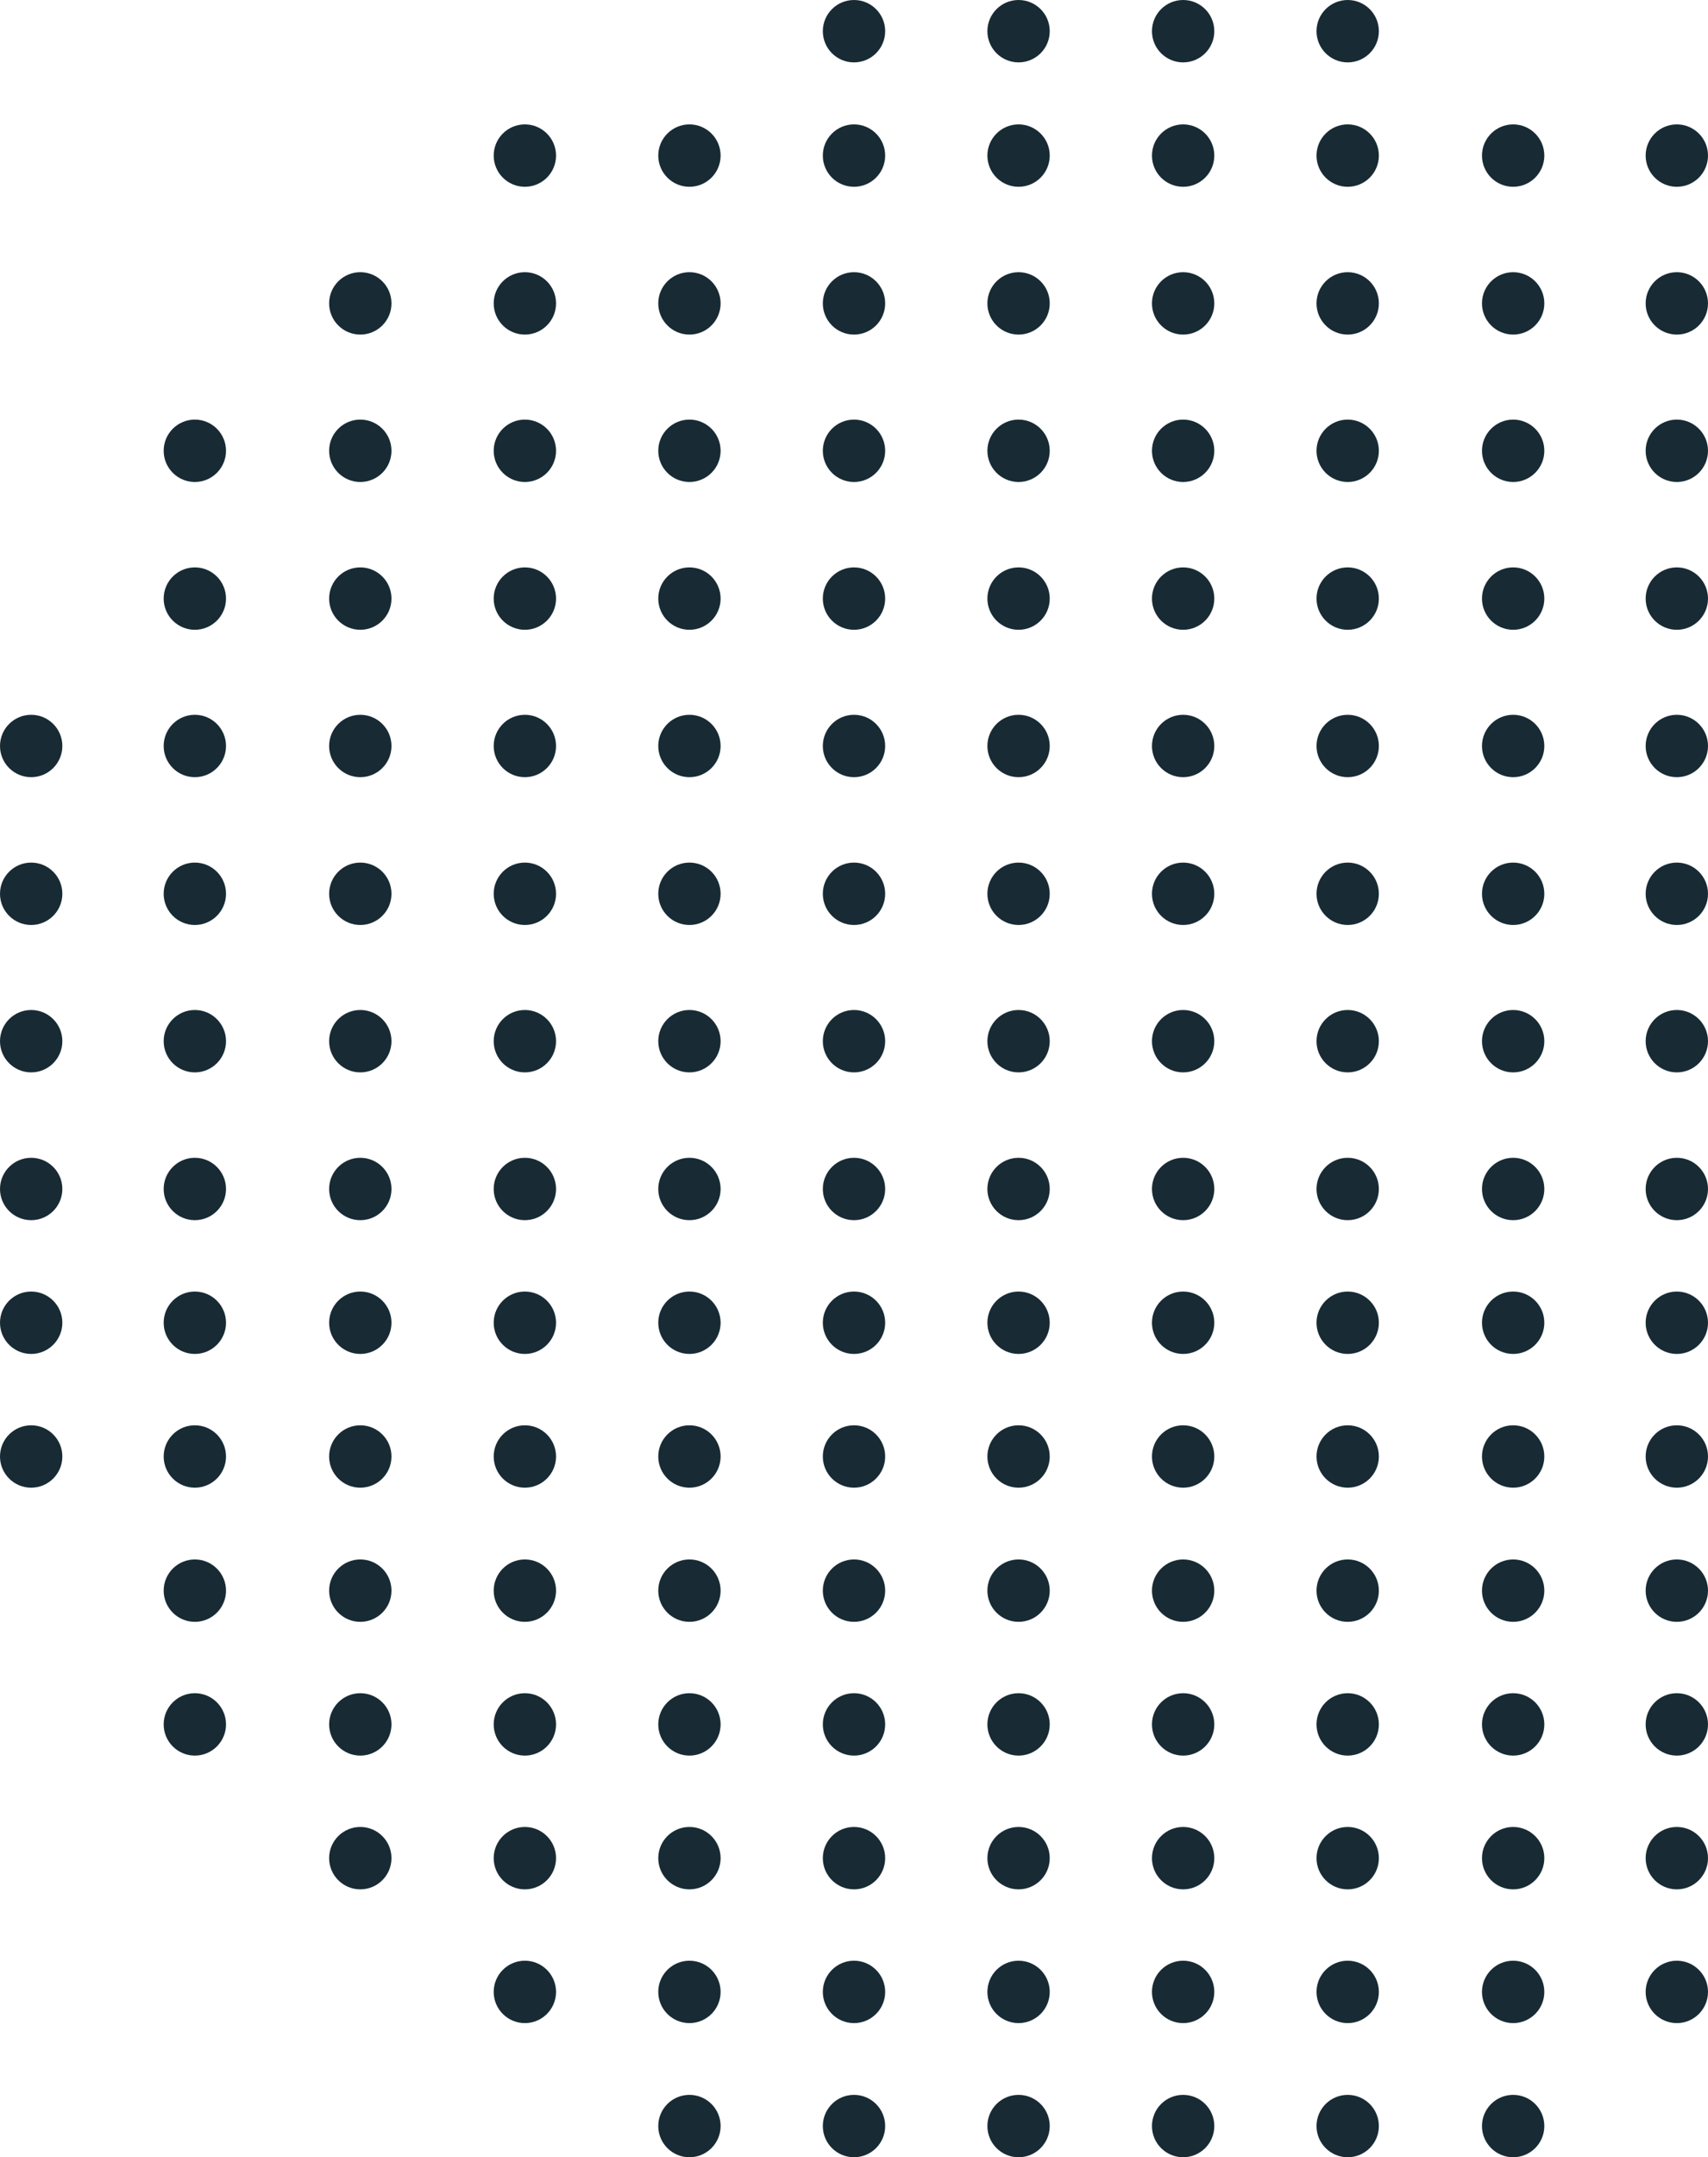 <svg xmlns="http://www.w3.org/2000/svg" width="438.3" height="553.2"><g fill="#182b34"><circle cx="8" cy="8" r="8" transform="translate(295.61 69.8)"/><circle cx="8" cy="8" r="8" transform="translate(295.61 107.6)"/><circle cx="8" cy="8" r="8" transform="translate(295.61 31.9)"/><circle cx="8" cy="8" r="8" transform="translate(295.61 183.3)"/><circle cx="8" cy="8" r="8" transform="translate(295.61 145.5)"/><circle cx="8" cy="8" r="8" transform="translate(422.3 31.9)"/><circle cx="8" cy="8" r="8" transform="translate(295.61)"/><circle cx="8" cy="8" r="8" transform="translate(295.61 221.2)"/><circle cx="8" cy="8" r="8" transform="translate(337.84 107.6)"/><circle cx="8" cy="8" r="8" transform="translate(422.3 145.5)"/><circle cx="8" cy="8" r="8" transform="translate(422.3 107.6)"/><circle cx="8" cy="8" r="8" transform="translate(295.61 502.8)"/><circle cx="8" cy="8" r="8" transform="translate(295.61 468.5)"/><circle cx="8" cy="8" r="8" transform="translate(337.84)"/><circle cx="8" cy="8" r="8" transform="translate(295.61 259)"/><circle cx="8" cy="8" r="8" transform="translate(337.84 31.9)"/><circle cx="8" cy="8" r="8" transform="translate(295.61 434.2)"/><circle cx="8" cy="8" r="8" transform="translate(295.61 296.9)"/><circle cx="8" cy="8" r="8" transform="translate(295.61 331.2)"/><circle cx="8" cy="8" r="8" transform="translate(295.61 399.9)"/><circle cx="8" cy="8" r="8" transform="translate(295.61 365.5)"/><circle cx="8" cy="8" r="8" transform="translate(337.84 69.8)"/><circle cx="8" cy="8" r="8" transform="translate(422.3 183.3)"/><circle cx="8" cy="8" r="8" transform="translate(422.3 331.2)"/><circle cx="8" cy="8" r="8" transform="translate(422.3 296.9)"/><circle cx="8" cy="8" r="8" transform="translate(422.3 259)"/><circle cx="8" cy="8" r="8" transform="translate(422.3 365.5)"/><circle cx="8" cy="8" r="8" transform="translate(422.3 221.2)"/><circle cx="8" cy="8" r="8" transform="translate(422.3 399.9)"/><circle cx="8" cy="8" r="8" transform="translate(422.3 502.8)"/><circle cx="8" cy="8" r="8" transform="translate(422.3 434.2)"/><circle cx="8" cy="8" r="8" transform="translate(422.3 468.5)"/><circle cx="8" cy="8" r="8" transform="translate(295.61 537.2)"/><circle cx="8" cy="8" r="8" transform="translate(380.3 537.2)"/><circle cx="8" cy="8" r="8" transform="translate(380.3 502.8)"/><circle cx="8" cy="8" r="8" transform="translate(380.3 468.5)"/><circle cx="8" cy="8" r="8" transform="translate(337.84 145.5)"/><circle cx="8" cy="8" r="8" transform="translate(337.84 502.8)"/><circle cx="8" cy="8" r="8" transform="translate(337.84 434.2)"/><circle cx="8" cy="8" r="8" transform="translate(337.84 537.2)"/><circle cx="8" cy="8" r="8" transform="translate(337.84 468.5)"/><circle cx="8" cy="8" r="8" transform="translate(337.84 365.5)"/><circle cx="8" cy="8" r="8" transform="translate(337.84 399.9)"/><circle cx="8" cy="8" r="8" transform="translate(337.84 183.3)"/><circle cx="8" cy="8" r="8" transform="translate(337.84 331.2)"/><circle cx="8" cy="8" r="8" transform="translate(337.84 221.2)"/><circle cx="8" cy="8" r="8" transform="translate(337.84 259)"/><circle cx="8" cy="8" r="8" transform="translate(337.84 296.9)"/><circle cx="8" cy="8" r="8" transform="translate(380.3 183.3)"/><circle cx="8" cy="8" r="8" transform="translate(380.3 296.9)"/><circle cx="8" cy="8" r="8" transform="translate(380.3 331.2)"/><circle cx="8" cy="8" r="8" transform="translate(380.3 31.9)"/><circle cx="8" cy="8" r="8" transform="translate(380.3 259)"/><circle cx="8" cy="8" r="8" transform="translate(380.3 399.9)"/><circle cx="8" cy="8" r="8" transform="translate(380.3 365.5)"/><circle cx="8" cy="8" r="8" transform="translate(380.3 107.6)"/><circle cx="8" cy="8" r="8" transform="translate(380.3 69.8)"/><circle cx="8" cy="8" r="8" transform="translate(380.3 434.2)"/><circle cx="8" cy="8" r="8" transform="translate(380.3 221.2)"/><circle cx="8" cy="8" r="8" transform="translate(380.3 145.5)"/><circle cx="8" cy="8" r="8" transform="translate(422.3 69.8)"/><circle cx="8" cy="8" r="8" transform="translate(253.38 221.2)"/><circle cx="8" cy="8" r="8" transform="translate(253.38 468.5)"/><circle cx="8" cy="8" r="8" transform="translate(253.38 107.6)"/><circle cx="8" cy="8" r="8" transform="translate(253.38 145.5)"/><circle cx="8" cy="8" r="8" transform="translate(253.38 259)"/><circle cx="8" cy="8" r="8" transform="translate(253.38 331.2)"/><circle cx="8" cy="8" r="8" transform="translate(253.38 434.2)"/><circle cx="8" cy="8" r="8" transform="translate(253.38 399.9)"/><circle cx="8" cy="8" r="8" transform="translate(253.38 365.5)"/><circle cx="8" cy="8" r="8" transform="translate(253.38 31.9)"/><circle cx="8" cy="8" r="8" transform="translate(253.38 296.9)"/><circle cx="8" cy="8" r="8" transform="translate(253.38 183.3)"/><circle cx="8" cy="8" r="8" transform="translate(211.15 296.9)"/><circle cx="8" cy="8" r="8" transform="translate(211.15 365.5)"/><circle cx="8" cy="8" r="8" transform="translate(211.15 331.2)"/><circle cx="8" cy="8" r="8" transform="translate(211.15 259)"/><circle cx="8" cy="8" r="8" transform="translate(211.15 221.2)"/><circle cx="8" cy="8" r="8" transform="translate(211.15 468.5)"/><circle cx="8" cy="8" r="8" transform="translate(211.15 537.2)"/><circle cx="8" cy="8" r="8" transform="translate(211.15 502.8)"/><circle cx="8" cy="8" r="8" transform="translate(211.15 399.9)"/><circle cx="8" cy="8" r="8" transform="translate(211.15 183.3)"/><circle cx="8" cy="8" r="8" transform="translate(211.15 434.2)"/><circle cx="8" cy="8" r="8" transform="translate(253.38 69.8)"/><circle cx="8" cy="8" r="8" transform="translate(42 331.2)"/><circle cx="8" cy="8" r="8" transform="translate(42 145.5)"/><circle cx="8" cy="8" r="8" transform="translate(42 221.2)"/><circle cx="8" cy="8" r="8" transform="translate(168.92 502.8)"/><circle cx="8" cy="8" r="8" transform="translate(42 365.5)"/><circle cx="8" cy="8" r="8" transform="translate(42 296.9)"/><circle cx="8" cy="8" r="8" transform="translate(42 107.6)"/><circle cx="8" cy="8" r="8" transform="translate(42 399.9)"/><circle cx="8" cy="8" r="8" transform="translate(42 434.2)"/><circle cx="8" cy="8" r="8" transform="translate(42 183.3)"/><circle cx="8" cy="8" r="8" transform="translate(0 296.9)"/><circle cx="8" cy="8" r="8" transform="translate(253.38)"/><circle cx="8" cy="8" r="8" transform="translate(253.38 537.2)"/><circle cx="8" cy="8" r="8" transform="translate(0 331.2)"/><circle cx="8" cy="8" r="8" transform="translate(253.38 502.8)"/><circle cx="8" cy="8" r="8" transform="translate(0 259)"/><circle cx="8" cy="8" r="8" transform="translate(0 365.5)"/><circle cx="8" cy="8" r="8" transform="translate(0 183.3)"/><circle cx="8" cy="8" r="8" transform="translate(0 221.2)"/><circle cx="8" cy="8" r="8" transform="translate(42 259)"/><circle cx="8" cy="8" r="8" transform="translate(126.69 434.2)"/><circle cx="8" cy="8" r="8" transform="translate(126.69 502.8)"/><circle cx="8" cy="8" r="8" transform="translate(126.69 468.5)"/><circle cx="8" cy="8" r="8" transform="translate(168.92 107.6)"/><circle cx="8" cy="8" r="8" transform="translate(168.92 31.9)"/><circle cx="8" cy="8" r="8" transform="translate(168.92 69.8)"/><circle cx="8" cy="8" r="8" transform="translate(126.69 296.9)"/><circle cx="8" cy="8" r="8" transform="translate(126.69 259)"/><circle cx="8" cy="8" r="8" transform="translate(126.69 399.9)"/><circle cx="8" cy="8" r="8" transform="translate(126.69 365.5)"/><circle cx="8" cy="8" r="8" transform="translate(126.69 331.2)"/><circle cx="8" cy="8" r="8" transform="translate(168.92 259)"/><circle cx="8" cy="8" r="8" transform="translate(168.92 365.5)"/><circle cx="8" cy="8" r="8" transform="translate(168.92 434.2)"/><circle cx="8" cy="8" r="8" transform="translate(168.92 399.9)"/><circle cx="8" cy="8" r="8" transform="translate(168.92 145.5)"/><circle cx="8" cy="8" r="8" transform="translate(168.92 537.2)"/><circle cx="8" cy="8" r="8" transform="translate(168.92 468.5)"/><circle cx="8" cy="8" r="8" transform="translate(168.92 183.3)"/><circle cx="8" cy="8" r="8" transform="translate(168.92 331.2)"/><circle cx="8" cy="8" r="8" transform="translate(168.92 221.2)"/><circle cx="8" cy="8" r="8" transform="translate(126.69 221.2)"/><circle cx="8" cy="8" r="8" transform="translate(168.92 296.9)"/><circle cx="8" cy="8" r="8" transform="translate(211.15 107.6)"/><circle cx="8" cy="8" r="8" transform="translate(84.46 183.3)"/><circle cx="8" cy="8" r="8" transform="translate(84.46 468.5)"/><circle cx="8" cy="8" r="8" transform="translate(84.46 107.6)"/><circle cx="8" cy="8" r="8" transform="translate(84.46 145.5)"/><circle cx="8" cy="8" r="8" transform="translate(84.46 69.8)"/><circle cx="8" cy="8" r="8" transform="translate(211.15 145.5)"/><circle cx="8" cy="8" r="8" transform="translate(211.15 69.8)"/><circle cx="8" cy="8" r="8" transform="translate(211.15)"/><circle cx="8" cy="8" r="8" transform="translate(211.15 31.9)"/><circle cx="8" cy="8" r="8" transform="translate(84.46 296.9)"/><circle cx="8" cy="8" r="8" transform="translate(126.69 69.8)"/><circle cx="8" cy="8" r="8" transform="translate(126.69 31.9)"/><circle cx="8" cy="8" r="8" transform="translate(126.69 145.5)"/><circle cx="8" cy="8" r="8" transform="translate(84.46 399.9)"/><circle cx="8" cy="8" r="8" transform="translate(126.69 107.6)"/><circle cx="8" cy="8" r="8" transform="translate(84.46 221.2)"/><circle cx="8" cy="8" r="8" transform="translate(126.69 183.3)"/><circle cx="8" cy="8" r="8" transform="translate(84.46 434.2)"/><circle cx="8" cy="8" r="8" transform="translate(84.46 259)"/><circle cx="8" cy="8" r="8" transform="translate(84.46 365.5)"/><circle cx="8" cy="8" r="8" transform="translate(84.46 331.2)"/></g></svg>